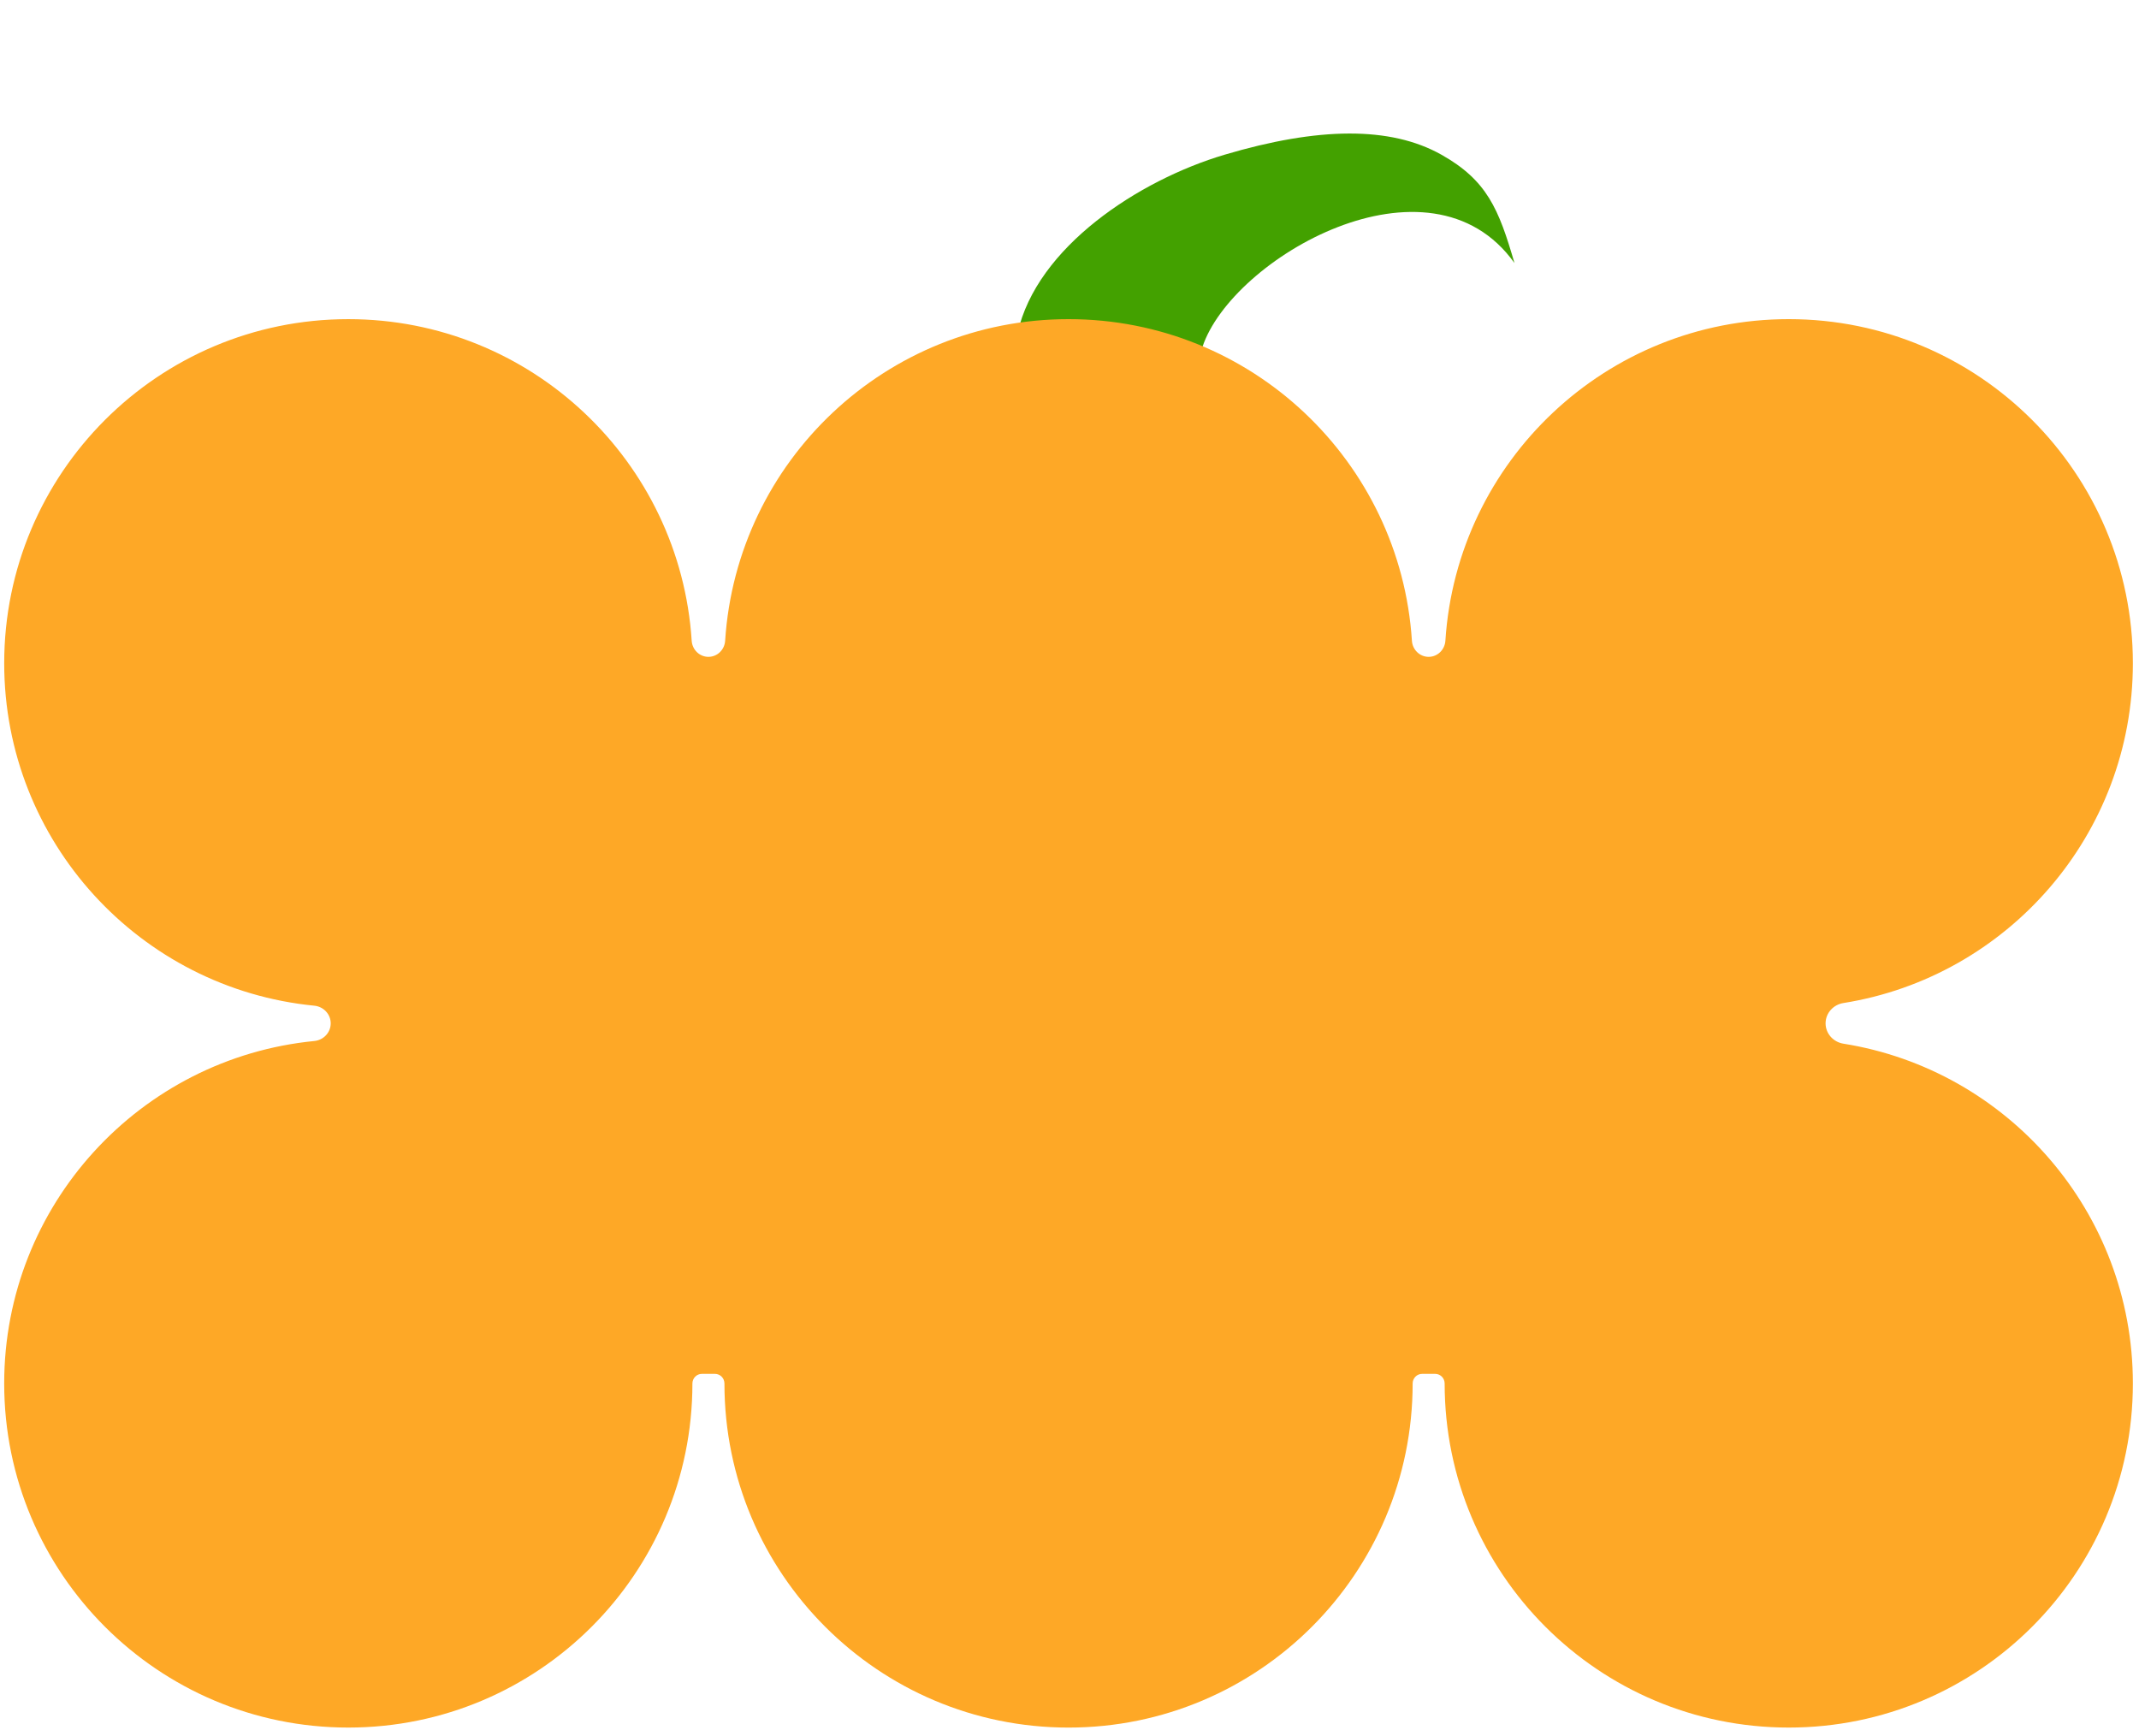 <svg width="207" height="168" viewBox="0 0 207 168" fill="none" xmlns="http://www.w3.org/2000/svg">
<path d="M146.561 25.454C138.342 13.954 119.189 24.986 116.361 33.593L98.475 32.24C100.325 23.914 110.193 17.438 118.519 14.969C127.563 12.287 134.555 12.195 139.489 14.97C143.898 17.449 145.04 20.213 146.561 25.454Z" fill="#43A100"/>
<path fill-rule="evenodd" clip-rule="evenodd" d="M138.256 63.566C137.393 63.566 136.692 62.873 136.637 62.012C135.517 44.633 121.067 30.884 103.406 30.884C85.744 30.884 71.294 44.634 70.175 62.013C70.12 62.874 69.42 63.566 68.557 63.566V63.566C67.694 63.566 66.994 62.874 66.938 62.013C65.819 44.634 51.369 30.885 33.707 30.885C15.316 30.885 0.407 45.794 0.407 64.185C0.407 81.466 13.57 95.673 30.417 97.326C31.305 97.413 32.005 98.143 32.005 99.035V99.035C32.005 99.927 31.305 100.657 30.417 100.744C13.57 102.397 0.406 116.603 0.406 133.885C0.406 152.276 15.316 167.185 33.707 167.185C52.099 167.185 67.008 152.276 67.008 133.885V133.885C67.008 133.376 67.415 132.956 67.924 132.956H69.19C69.699 132.956 70.107 133.376 70.107 133.885V133.885C70.107 152.276 85.016 167.186 103.407 167.186C121.799 167.186 136.708 152.276 136.708 133.885V133.885C136.708 133.376 137.116 132.956 137.625 132.956L138.889 132.956C139.398 132.956 139.805 133.376 139.805 133.885V133.885C139.805 152.276 154.715 167.185 173.106 167.185C191.498 167.185 206.407 152.276 206.407 133.885C206.407 117.292 194.271 103.534 178.392 101.001C177.416 100.845 176.669 100.023 176.669 99.035V99.035C176.669 98.047 177.416 97.224 178.392 97.069C194.272 94.536 206.407 80.778 206.407 64.185C206.407 45.794 191.498 30.884 173.106 30.884C155.445 30.884 140.995 44.633 139.876 62.012C139.82 62.873 139.12 63.566 138.256 63.566V63.566Z" fill="#FEA826"/>
</svg>
